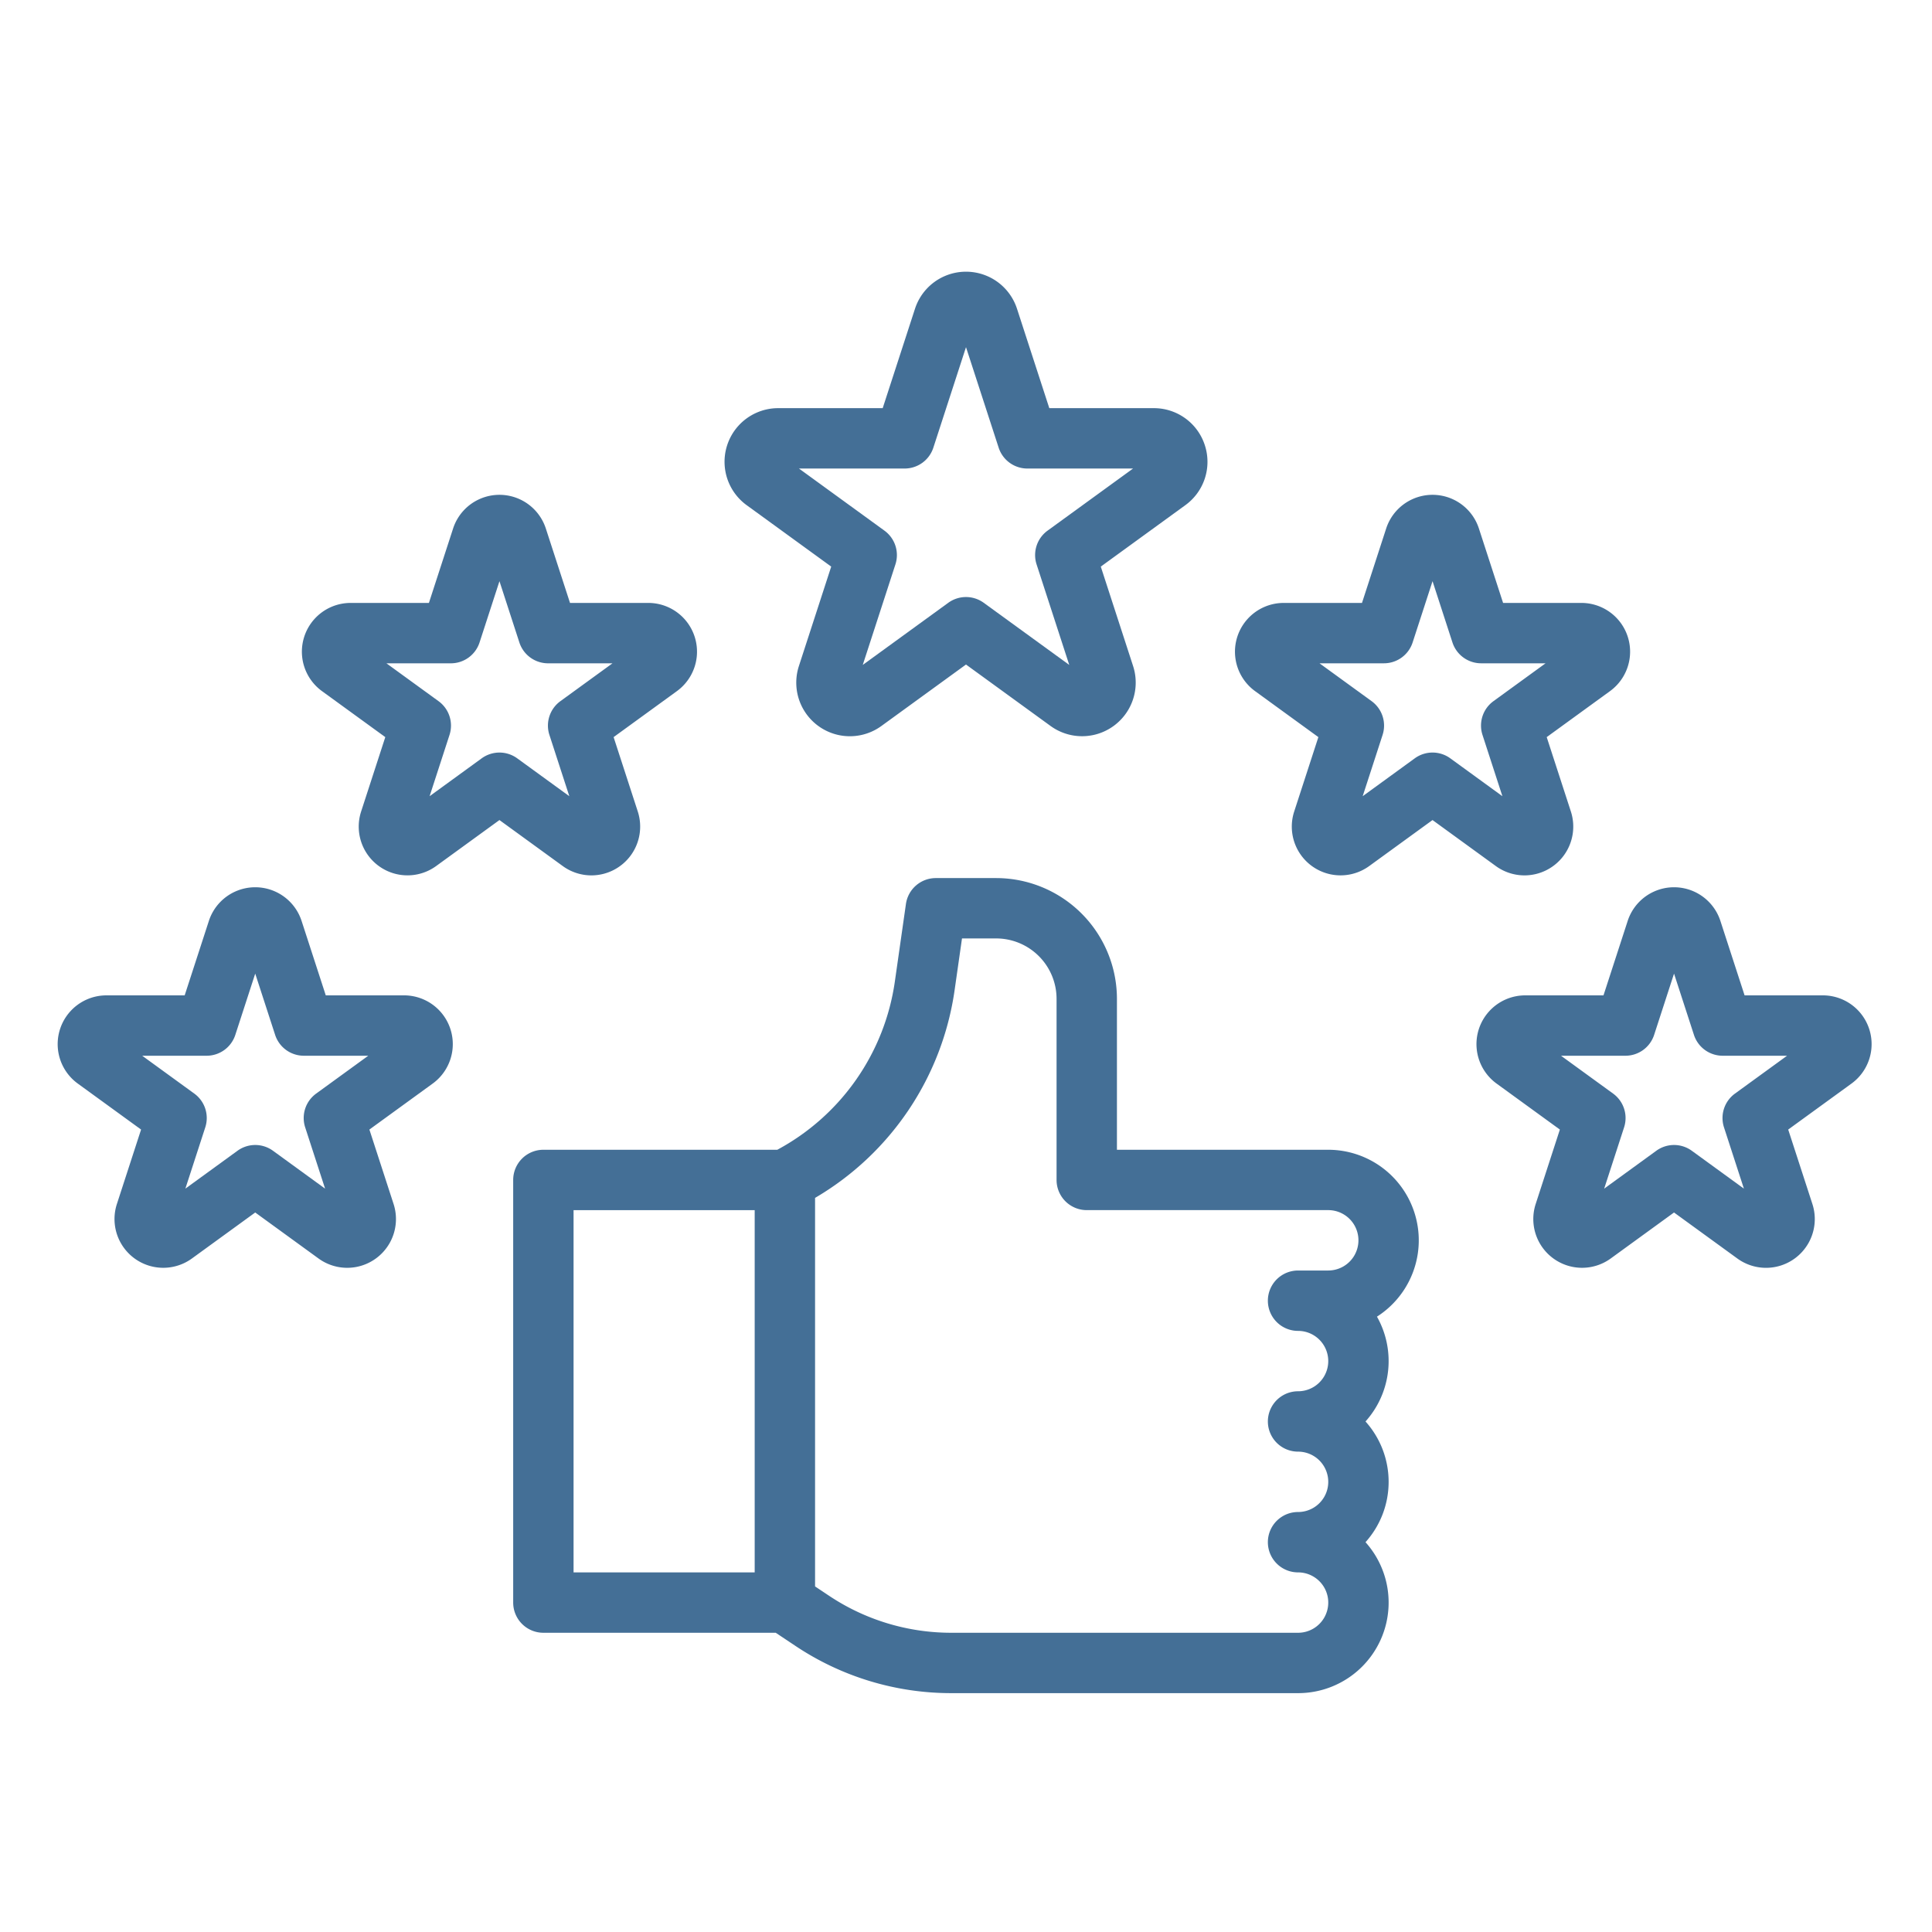 <svg xmlns="http://www.w3.org/2000/svg" version="1.1" xmlns:xlink="http://www.w3.org/1999/xlink" xmlns:svgjs="http://svgjs.com/svgjs" width="512" height="512" x="0" y="0" viewBox="0 0 512 512" style="enable-background:new 0 0 512 512" xml:space="preserve" class=""><g><g id="outline"><path d="m319.292 117.984a14.175 14.175 0 0 0 -13.516-9.819h-27.7l-8.56-26.345a14.212 14.212 0 0 0 -27.032 0l-8.56 26.345h-27.7a14.212 14.212 0 0 0 -8.354 25.709l22.41 16.281-8.56 26.345a14.206 14.206 0 0 0 21.87 15.888l22.41-16.281 22.41 16.282a14.212 14.212 0 0 0 21.87-15.889l-8.56-26.345 22.41-16.282a14.175 14.175 0 0 0 5.162-15.889zm-41.679 22.643a8 8 0 0 0 -2.906 8.945l8.655 26.638-22.662-16.463a8 8 0 0 0 -9.4 0l-22.66 16.463 8.655-26.638a8 8 0 0 0 -2.906-8.945l-22.658-16.462h28.007a8 8 0 0 0 7.609-5.528l8.653-26.637 8.655 26.638a8 8 0 0 0 7.609 5.528h28.007z" fill="#446f96" data-original="#000000" class=""></path><path d="m156.733 231.985a12.933 12.933 0 0 0 12.288-16.922l-6.408-19.72 16.776-12.188a12.921 12.921 0 0 0 -7.595-23.374h-20.735l-6.408-19.72a12.921 12.921 0 0 0 -24.577 0l-6.408 19.721h-20.736a12.921 12.921 0 0 0 -7.6 23.374l16.776 12.188-6.406 19.72a12.921 12.921 0 0 0 19.882 14.447l16.776-12.189 16.776 12.189a12.909 12.909 0 0 0 7.599 2.474zm-29.074-31.024-13.81 10.039 5.276-16.236a8 8 0 0 0 -2.907-8.946l-13.81-10.033h17.071a8 8 0 0 0 7.608-5.527l5.275-16.236 5.276 16.236a8 8 0 0 0 7.608 5.527h17.07l-13.81 10.034a8 8 0 0 0 -2.906 8.945l5.275 16.236-13.811-10.035a8 8 0 0 0 -9.404-.004z" fill="#446f96" data-original="#000000" class=""></path><path d="m107.07 263.781h-20.736l-6.408-19.72a12.92 12.92 0 0 0 -24.576 0l-6.409 19.721h-20.735a12.921 12.921 0 0 0 -7.595 23.374l16.776 12.188-6.408 19.721a12.921 12.921 0 0 0 19.883 14.447l16.776-12.189 16.776 12.189a12.921 12.921 0 0 0 19.886-14.449l-6.407-19.72 16.776-12.188a12.921 12.921 0 0 0 -7.6-23.374zm-23.288 26.033a8 8 0 0 0 -2.907 8.946l5.276 16.24-13.811-10.039a8 8 0 0 0 -9.4 0l-13.815 10.039 5.275-16.24a8 8 0 0 0 -2.906-8.945l-13.81-10.034h17.07a8 8 0 0 0 7.608-5.527l5.276-16.236 5.275 16.236a8 8 0 0 0 7.608 5.527h17.071z" fill="#446f96" data-original="#000000" class=""></path><path d="m483.07 263.781h-20.736l-6.408-19.72a12.92 12.92 0 0 0 -24.576 0l-6.409 19.721h-20.735a12.921 12.921 0 0 0 -7.6 23.374l16.776 12.188-6.408 19.721a12.921 12.921 0 0 0 19.883 14.447l16.776-12.189 16.776 12.189a12.921 12.921 0 0 0 19.891-14.449l-6.407-19.72 16.776-12.188a12.921 12.921 0 0 0 -7.6-23.374zm-23.288 26.033a8 8 0 0 0 -2.907 8.946l5.276 16.24-13.811-10.039a8 8 0 0 0 -9.4 0l-13.815 10.039 5.275-16.24a8 8 0 0 0 -2.906-8.945l-13.81-10.034h17.07a8 8 0 0 0 7.608-5.527l5.276-16.236 5.275 16.236a8 8 0 0 0 7.608 5.527h17.071z" fill="#446f96" data-original="#000000" class=""></path><path d="m404.008 231.985a12.932 12.932 0 0 0 12.292-16.922l-6.407-19.72 16.776-12.188a12.921 12.921 0 0 0 -7.6-23.374h-20.735l-6.408-19.72a12.92 12.92 0 0 0 -24.576 0l-6.409 19.721h-20.735a12.921 12.921 0 0 0 -7.6 23.374l16.776 12.188-6.408 19.721a12.921 12.921 0 0 0 19.883 14.447l16.776-12.189 16.776 12.189a12.906 12.906 0 0 0 7.599 2.473zm-29.073-31.024-13.81 10.039 5.275-16.24a8 8 0 0 0 -2.906-8.945l-13.81-10.034h17.07a8 8 0 0 0 7.608-5.527l5.276-16.236 5.275 16.236a8 8 0 0 0 7.608 5.527h17.071l-13.81 10.033a8 8 0 0 0 -2.907 8.946l5.276 16.24-13.811-10.039a8 8 0 0 0 -9.404 0z" fill="#446f96" data-original="#000000" class=""></path><path d="m352 304.7h-56v-40a32.037 32.037 0 0 0 -32-32h-16a8 8 0 0 0 -7.919 6.868l-2.941 20.584a60.273 60.273 0 0 1 -31.15 44.548h-61.99a8 8 0 0 0 -8 8v112a8 8 0 0 0 8 8h61.578l5.237 3.492a74.243 74.243 0 0 0 41.313 12.508h91.872a23.988 23.988 0 0 0 17.874-40 23.958 23.958 0 0 0 0-32 23.96 23.96 0 0 0 3.034-27.774 24 24 0 0 0 -12.908-44.226zm-200 16h48v96h-48zm200 16h-8a8 8 0 0 0 0 16 8 8 0 0 1 0 16 8 8 0 0 0 0 16 8 8 0 0 1 0 16 8 8 0 0 0 0 16 8 8 0 0 1 0 16h-91.872a58.3 58.3 0 0 1 -32.438-9.821l-3.69-2.46v-102.965a76.292 76.292 0 0 0 36.979-55.044l1.959-13.715h9.062a16.019 16.019 0 0 1 16 16v48a8 8 0 0 0 8 8h64a8 8 0 0 1 0 16z" fill="#446f96" data-original="#000000" class=""></path></g></g></svg>
